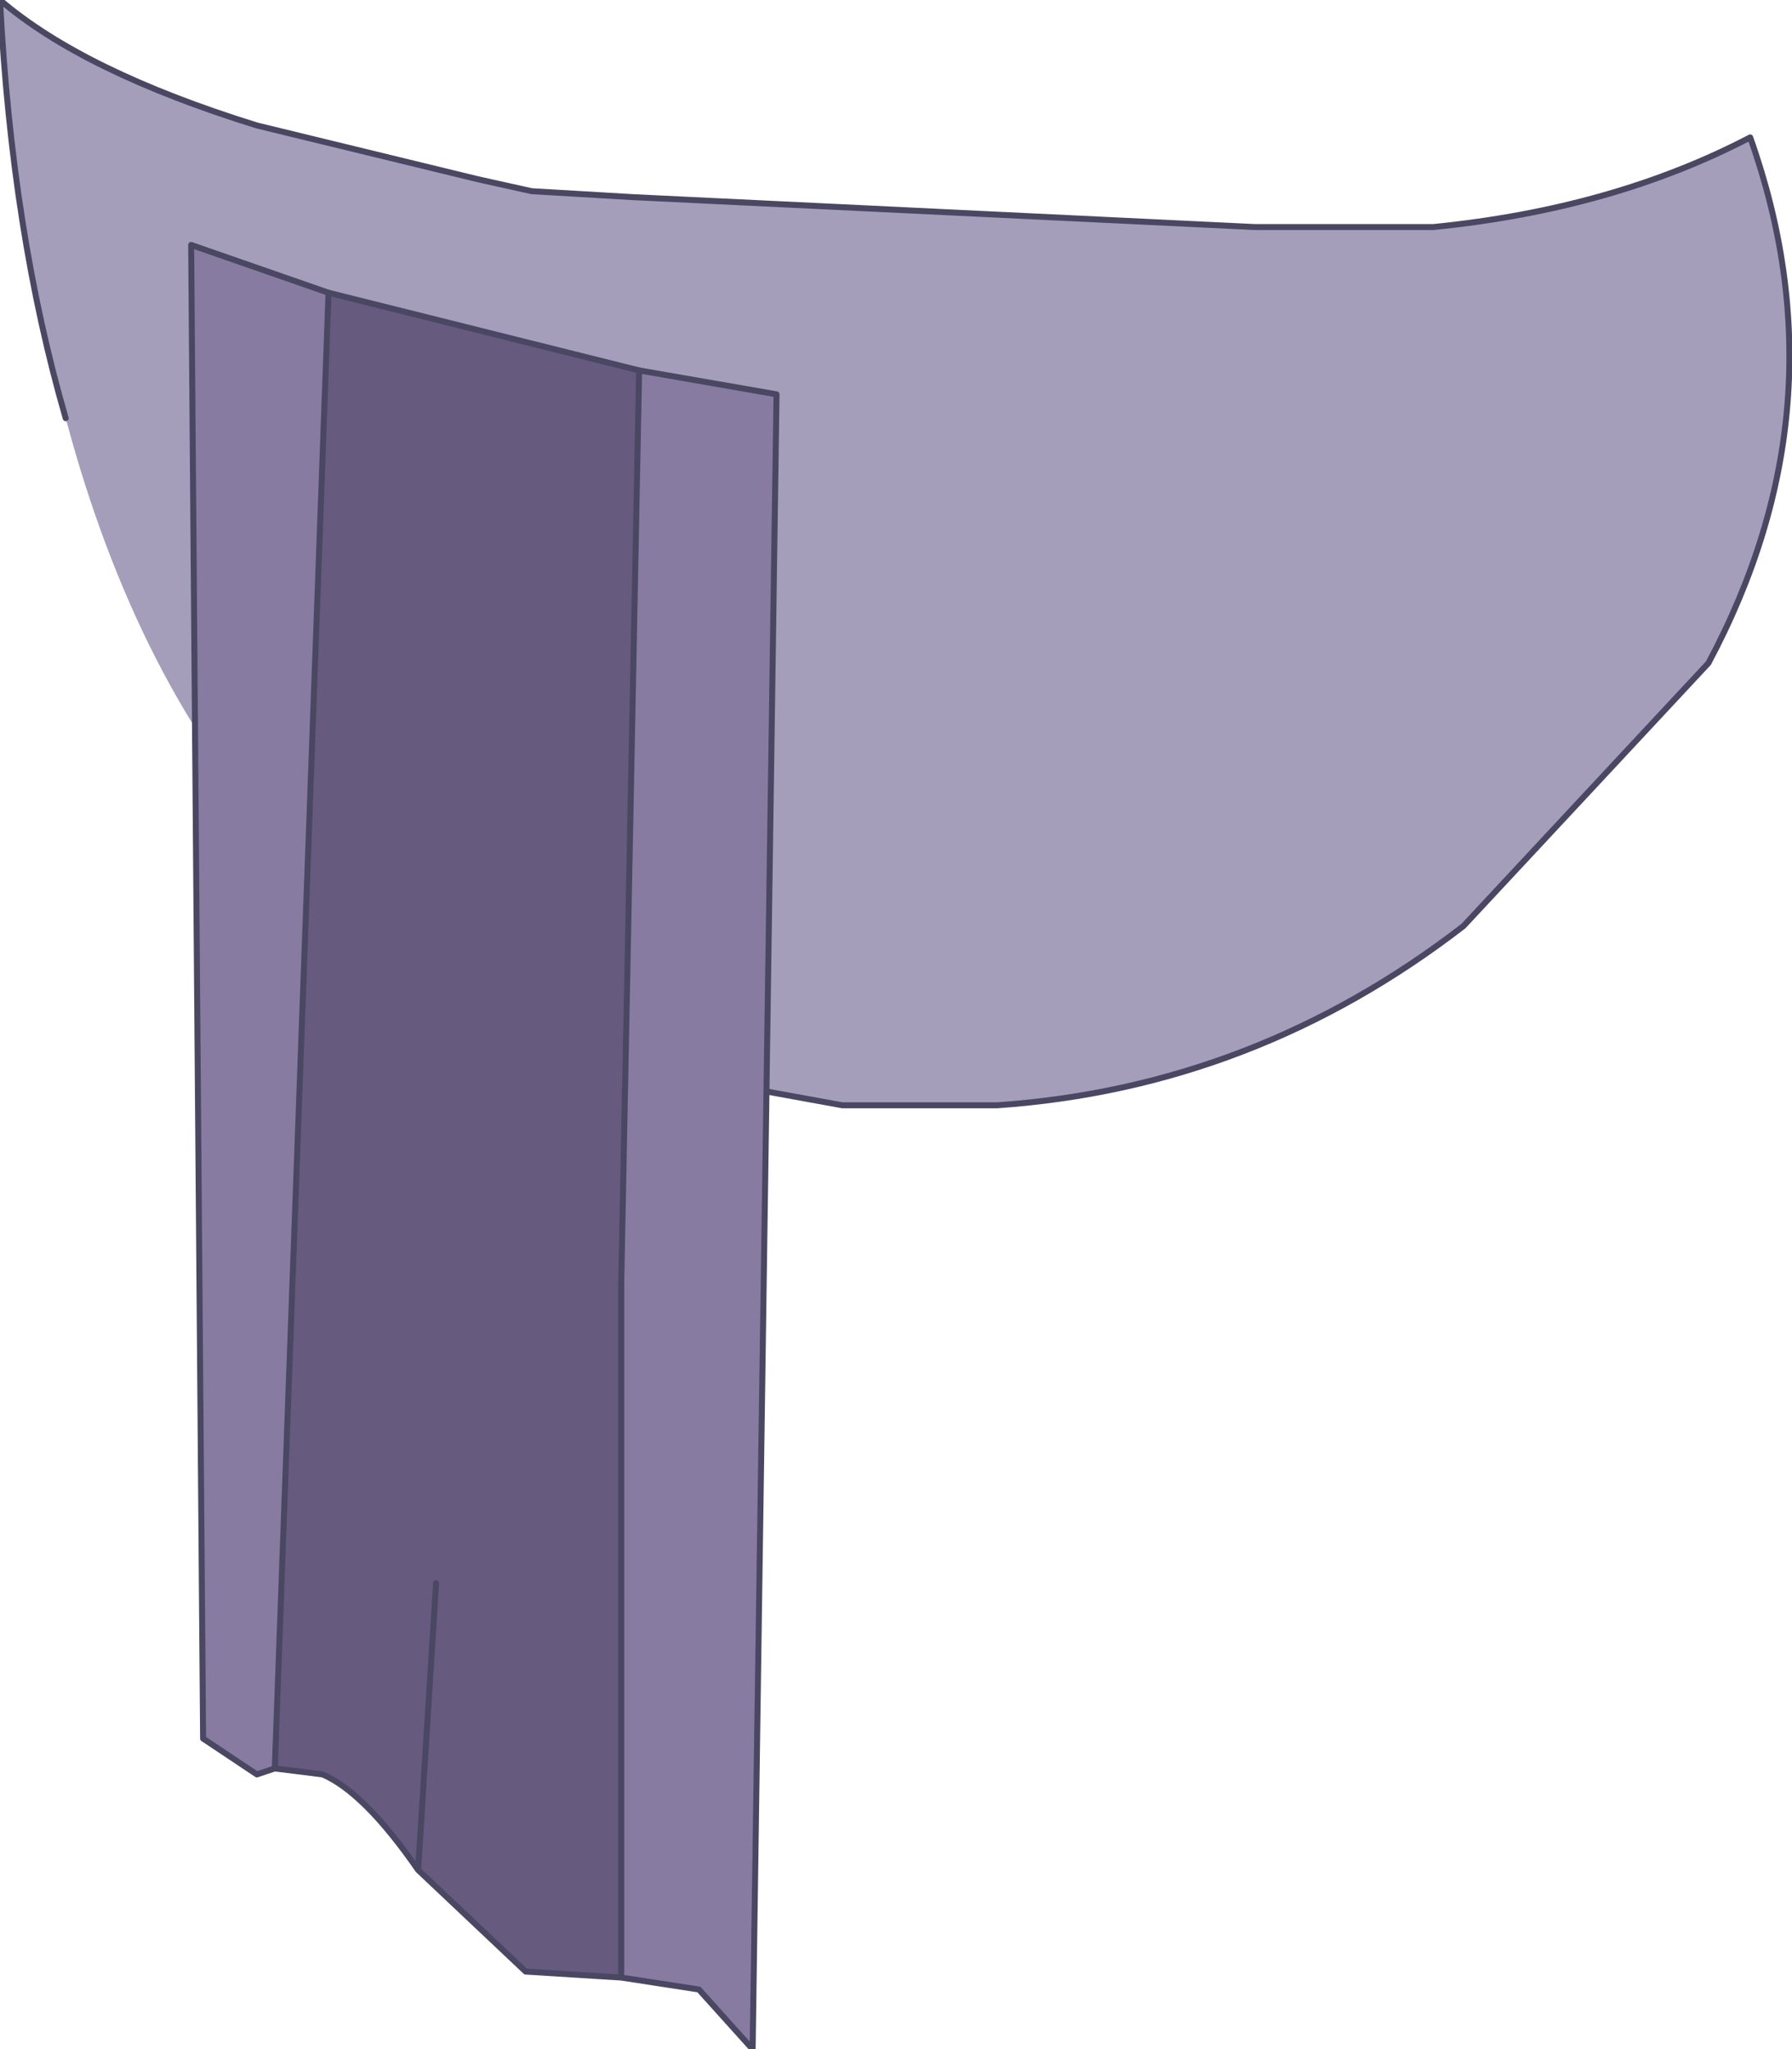<?xml version="1.0" encoding="UTF-8" standalone="no"?>
<svg xmlns:xlink="http://www.w3.org/1999/xlink" height="17.15px" width="15.0px" xmlns="http://www.w3.org/2000/svg">
  <g transform="matrix(1.0, 0.0, 0.0, 1.0, 8.05, 2.6)">
    <path d="M-7.5 0.9 Q-7.95 -0.65 -8.05 -2.6 -7.35 -2.0 -5.9 -1.55 L-4.05 -1.1 -3.6 -1.0 -2.75 -0.95 2.45 -0.7 3.95 -0.7 Q5.45 -0.85 6.6 -1.45 7.4 0.8 6.25 2.95 L4.2 5.15 Q2.45 6.5 0.3 6.65 L-0.35 6.65 -0.5 6.65 -1.0 6.65 -1.55 6.55 -2.35 6.4 -2.55 6.35 Q-4.4 5.8 -5.65 4.5 -6.9 3.15 -7.5 0.9" fill="#a49eba" fill-rule="evenodd" stroke="none"/>
    <path d="M-2.55 6.35 L-2.35 6.4 -1.55 6.55 -1.0 6.65 -0.5 6.65 -0.35 6.65 0.3 6.65 Q2.45 6.5 4.2 5.15 L6.25 2.95 Q7.4 0.8 6.6 -1.45 5.45 -0.85 3.95 -0.7 L2.45 -0.7 -2.75 -0.95 -3.6 -1.0 -4.05 -1.1 -5.9 -1.55 Q-7.35 -2.0 -8.05 -2.6 -7.95 -0.65 -7.5 0.9" fill="none" stroke="#4a4763" stroke-linecap="round" stroke-linejoin="round" stroke-width="0.05"/>
    <path d="M-5.75 12.2 L-5.9 12.25 -6.35 11.95 -6.45 -0.55 -5.3 -0.15 -5.75 12.2 M-2.7 0.5 L-1.55 0.7 -1.75 14.55 -2.2 14.05 -2.85 13.95 -2.85 8.15 -2.7 0.5" fill="#887ba2" fill-rule="evenodd" stroke="none"/>
    <path d="M-5.3 -0.15 L-2.7 0.5 -2.85 8.15 -2.85 13.95 -3.65 13.9 -4.55 13.05 Q-5.0 12.4 -5.35 12.25 L-5.75 12.2 -5.3 -0.15 M-4.55 13.05 L-4.4 10.65 -4.55 13.05" fill="#665a7e" fill-rule="evenodd" stroke="none"/>
    <path d="M-5.75 12.2 L-5.9 12.25 -6.35 11.95 -6.45 -0.55 -5.3 -0.15 -2.7 0.5 -1.55 0.7 -1.75 14.55 -2.2 14.05 -2.85 13.95 -3.65 13.9 -4.55 13.05 Q-5.0 12.4 -5.35 12.25 L-5.75 12.2 M-2.85 8.15 L-2.85 13.95 M-4.4 10.65 L-4.55 13.05" fill="none" stroke="#4a4763" stroke-linecap="round" stroke-linejoin="round" stroke-width="0.05"/>
    <path d="M-5.75 12.2 L-5.3 -0.15 M-2.7 0.5 L-2.85 8.15" fill="none" stroke="#4a4763" stroke-linecap="round" stroke-linejoin="round" stroke-width="0.05"/>
  </g>
</svg>
